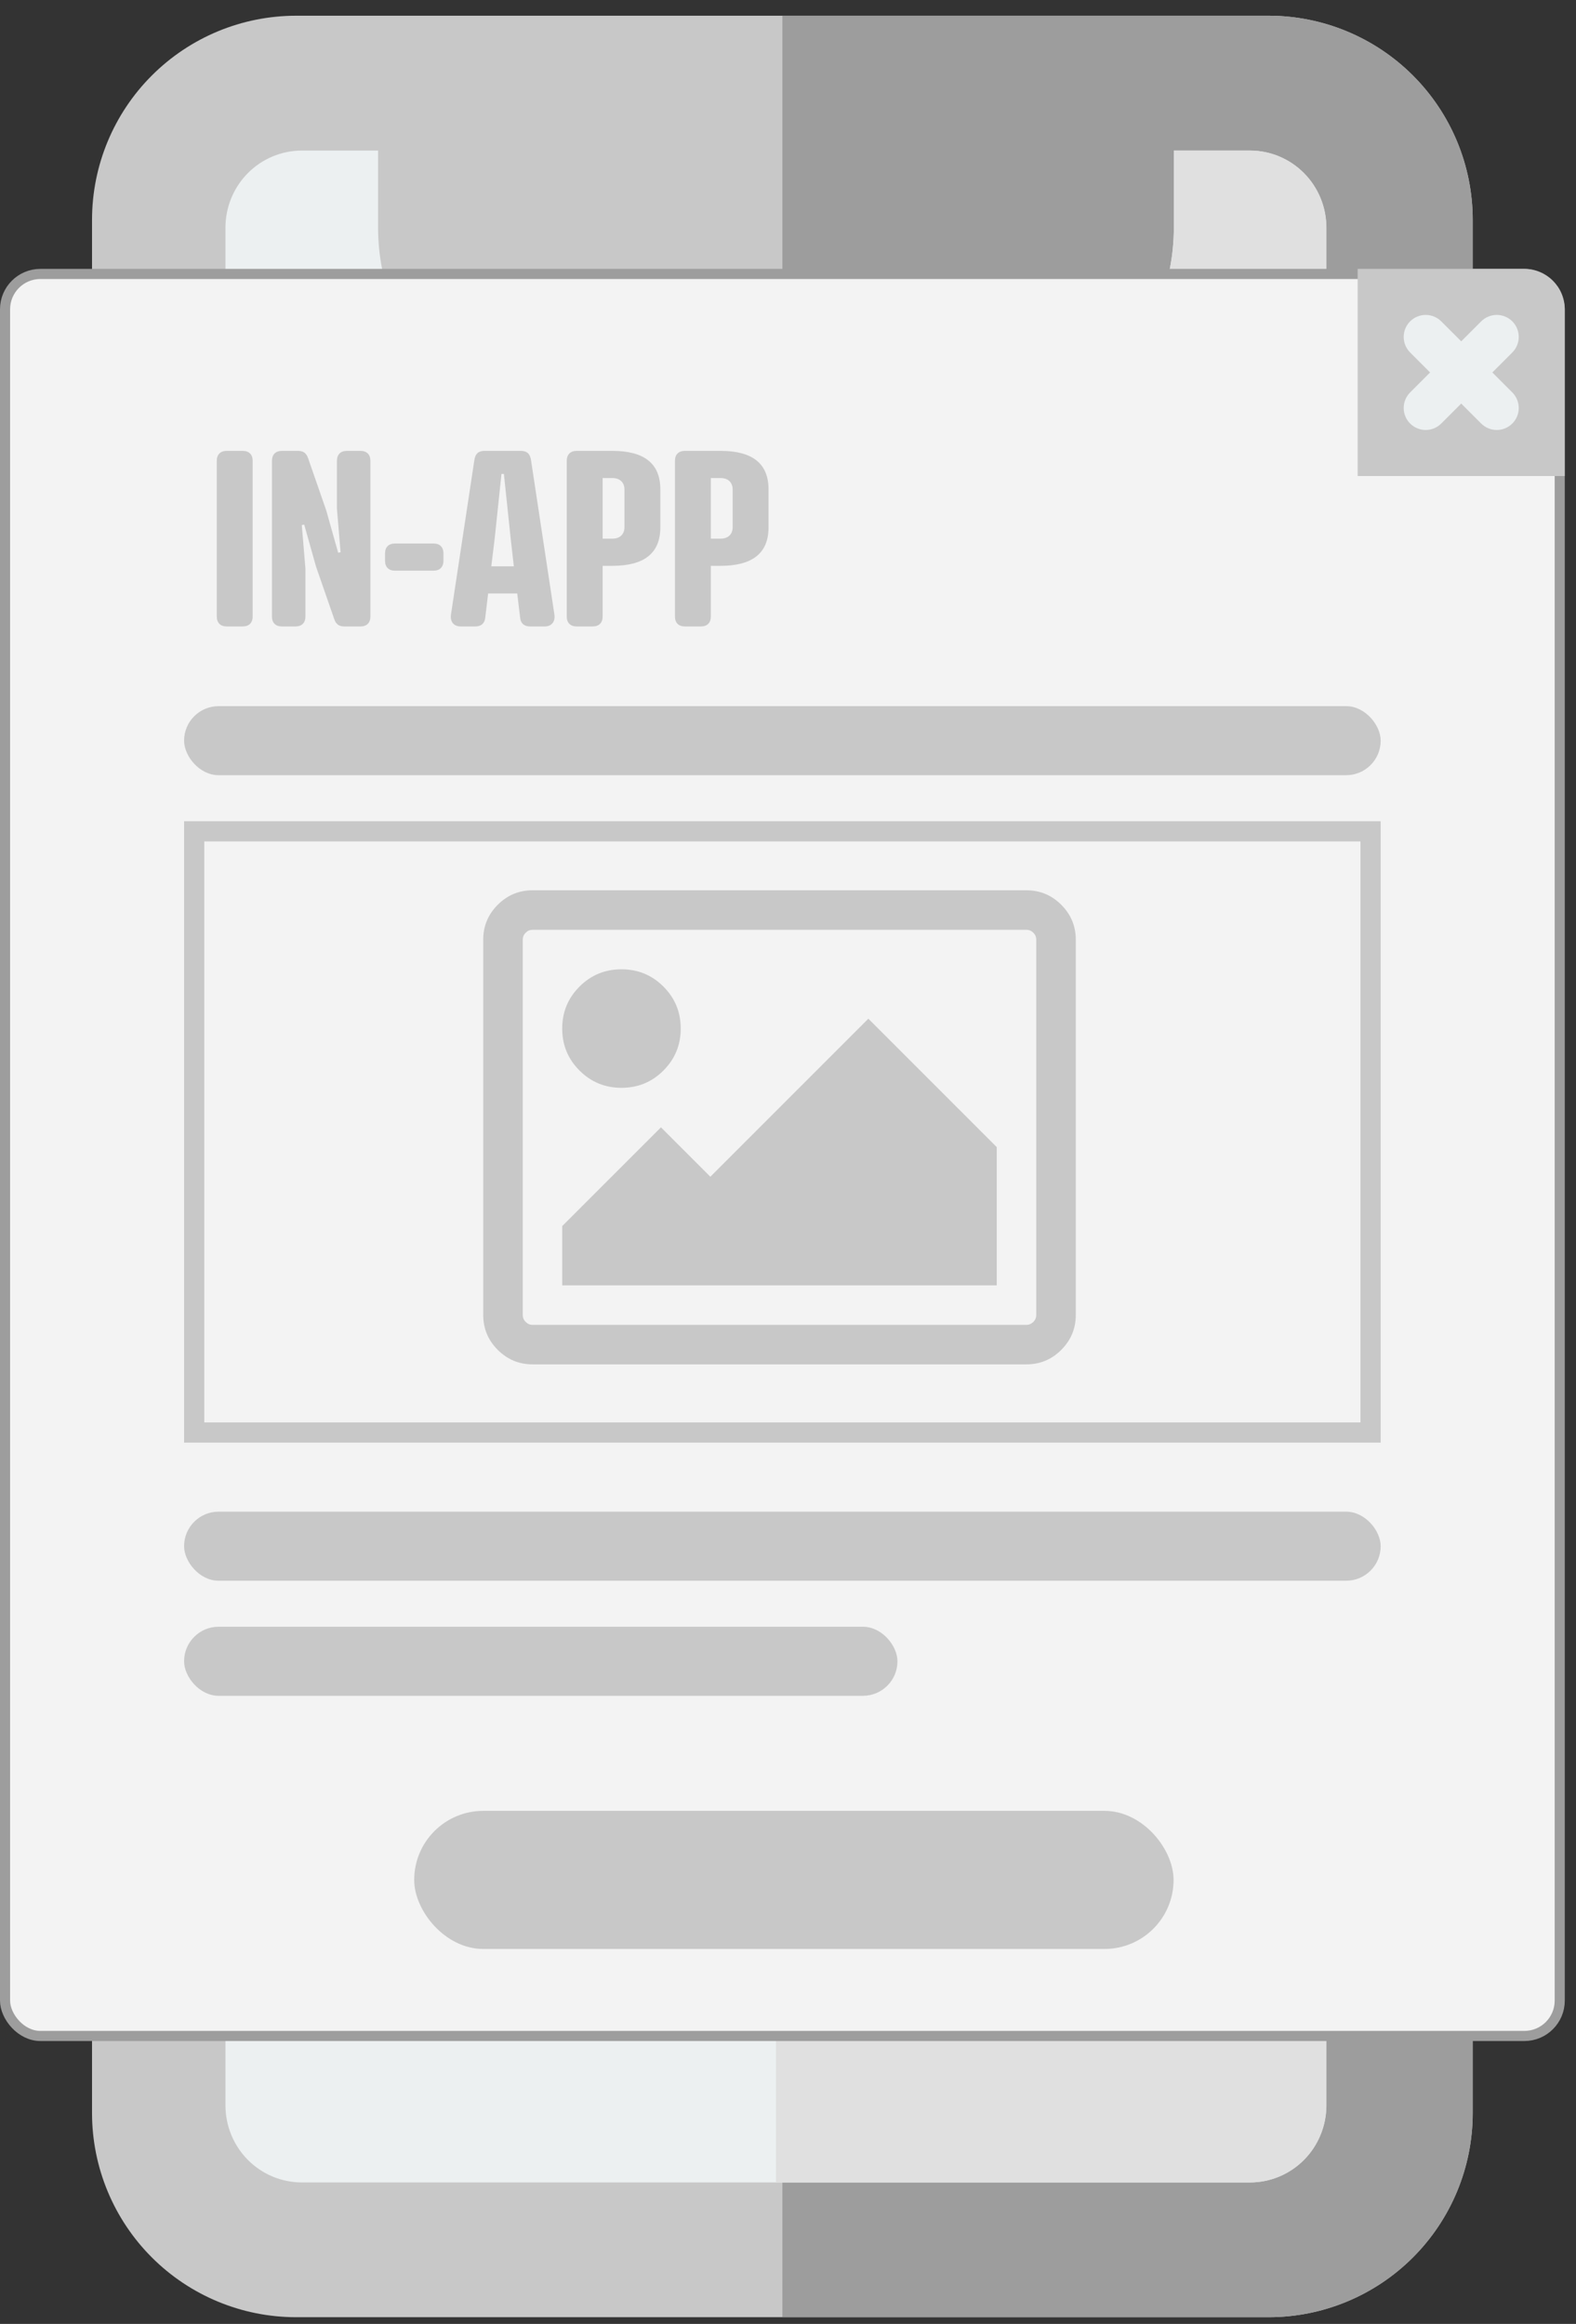 <svg width="78" height="115" viewBox="0 0 78 115" fill="none" xmlns="http://www.w3.org/2000/svg">
<rect x="0" y="0" width="78" height="115" fill="#333333" stroke="none"/>
<path d="M62.797 0.778H14.645C11.97 0.781 9.406 1.845 7.514 3.737C5.622 5.628 4.558 8.193 4.555 10.868V104.577C4.558 107.252 5.622 109.816 7.514 111.708C9.406 113.6 11.97 114.664 14.645 114.667H62.798C65.474 114.664 68.038 113.6 69.93 111.708C71.821 109.816 72.885 107.252 72.888 104.577V10.868C72.885 8.193 71.821 5.628 69.929 3.736C68.037 1.845 65.472 0.781 62.797 0.778Z" fill="#C8C8C8"/>
<path d="M72.889 104.577V10.868C72.885 8.193 71.822 5.628 69.93 3.737C68.038 1.845 65.473 0.781 62.798 0.778H38.722V114.667H62.798C65.473 114.664 68.038 113.6 69.93 111.708C71.822 109.816 72.885 107.252 72.889 104.577Z" fill="#9D9D9D"/>
<path d="M61.873 7.451H58.096V11.263C58.096 14.044 57.001 16.712 55.052 18.679C53.104 20.646 50.461 21.751 47.705 21.751H29.103C26.347 21.751 23.704 20.646 21.755 18.679C19.806 16.712 18.712 14.044 18.712 11.263V7.451H14.935C13.934 7.452 12.973 7.854 12.265 8.569C11.557 9.283 11.159 10.252 11.158 11.263V104.186C11.159 105.197 11.557 106.166 12.265 106.88C12.973 107.595 13.934 107.997 14.935 107.998H61.864C62.866 107.997 63.826 107.595 64.534 106.88C65.242 106.166 65.64 105.197 65.641 104.186V11.263C65.64 10.252 65.242 9.283 64.534 8.569C63.826 7.854 62.866 7.452 61.864 7.451H61.873Z" fill="#ECF0F1"/>
<path d="M65.649 104.186V11.263C65.648 10.252 65.25 9.283 64.542 8.569C63.834 7.854 62.874 7.452 61.873 7.451H58.097V11.263C58.097 14.044 57.002 16.712 55.054 18.679C53.105 20.646 50.462 21.751 47.706 21.751H38.404V107.998H61.869C62.871 107.998 63.832 107.596 64.541 106.882C65.25 106.167 65.648 105.197 65.649 104.186Z" fill="#E0E0E0"/>
<rect x="0.25" y="13.556" width="76.945" height="87.194" rx="1.75" fill="#F3F3F3" stroke="#9D9D9D" stroke-width="0.5"/>
<rect x="20.5" y="89.611" width="37.583" height="6.833" rx="3.417" fill="#C8C8C8"/>
<rect x="9.111" y="80.5" width="35.306" height="3.417" rx="1.708" fill="#C8C8C8"/>
<rect x="9.111" y="74.805" width="59.222" height="3.417" rx="1.708" fill="#C8C8C8"/>
<rect x="9.611" y="41.139" width="58.222" height="29.75" stroke="#C8C8C8"/>
<path d="M52.524 44.773C52.046 44.295 51.471 44.056 50.798 44.056H26.36C25.688 44.056 25.113 44.295 24.634 44.773C24.156 45.252 23.916 45.827 23.916 46.499V65.072C23.916 65.744 24.156 66.32 24.634 66.798C25.113 67.277 25.688 67.516 26.36 67.516H50.799C51.471 67.516 52.046 67.277 52.525 66.798C53.003 66.32 53.243 65.744 53.243 65.072V46.499C53.243 45.827 53.003 45.252 52.524 44.773ZM51.287 65.072C51.287 65.205 51.239 65.319 51.142 65.416C51.045 65.512 50.931 65.561 50.798 65.561H26.36C26.228 65.561 26.113 65.512 26.017 65.416C25.92 65.319 25.872 65.205 25.872 65.072V46.499C25.872 46.367 25.92 46.252 26.017 46.155C26.113 46.059 26.228 46.011 26.36 46.011H50.799C50.931 46.011 51.046 46.059 51.142 46.155C51.239 46.252 51.287 46.367 51.287 46.499V65.072Z" fill="#C8C8C8"/>
<path d="M30.758 53.831C31.573 53.831 32.265 53.546 32.835 52.975C33.405 52.405 33.691 51.713 33.691 50.898C33.691 50.083 33.405 49.391 32.835 48.821C32.265 48.251 31.573 47.966 30.758 47.966C29.943 47.966 29.251 48.251 28.681 48.821C28.111 49.391 27.825 50.083 27.825 50.898C27.825 51.713 28.11 52.405 28.681 52.975C29.251 53.545 29.943 53.831 30.758 53.831Z" fill="#C8C8C8"/>
<path d="M35.157 58.23L32.713 55.786L27.825 60.673V63.606H49.331V56.763L42.977 50.409L35.157 58.23Z" fill="#C8C8C8"/>
<rect x="9.111" y="34.944" width="59.222" height="3.417" rx="1.708" fill="#C8C8C8"/>
<path d="M12.505 22.804C12.505 22.492 12.325 22.312 12.014 22.312H11.222C10.909 22.312 10.729 22.492 10.729 22.804V30.508C10.729 30.82 10.909 31 11.222 31H12.014C12.325 31 12.505 30.82 12.505 30.508V22.804ZM16.676 25.18L16.856 27.328L16.736 27.352L16.148 25.264L15.248 22.672C15.176 22.468 15.056 22.312 14.756 22.312H13.952C13.64 22.312 13.46 22.492 13.46 22.804V30.508C13.46 30.82 13.64 31 13.952 31H14.624C14.936 31 15.116 30.82 15.116 30.508V28.132L14.936 25.984L15.056 25.96L15.644 28.048L16.544 30.64C16.616 30.844 16.736 31 17.036 31H17.84C18.152 31 18.332 30.82 18.332 30.508V22.804C18.332 22.492 18.152 22.312 17.84 22.312H17.168C16.856 22.312 16.676 22.492 16.676 22.804V25.18ZM19.548 26.896C19.236 26.896 19.056 27.076 19.056 27.388V27.748C19.056 28.06 19.236 28.24 19.548 28.24H21.456C21.768 28.24 21.948 28.06 21.948 27.748V27.388C21.948 27.076 21.768 26.896 21.456 26.896H19.548ZM26.235 31H26.955C27.315 31 27.495 30.748 27.435 30.388L26.283 22.78C26.235 22.432 26.055 22.312 25.779 22.312H23.979C23.703 22.312 23.523 22.432 23.475 22.78L22.323 30.388C22.263 30.748 22.443 31 22.803 31H23.523C23.751 31 23.979 30.904 24.015 30.568L24.159 29.368H25.599L25.743 30.568C25.779 30.904 26.007 31 26.235 31ZM24.483 26.656L24.819 23.452H24.939L25.275 26.656L25.431 28.024H24.315L24.483 26.656ZM30.306 28C31.854 28 32.682 27.4 32.682 26.092V24.22C32.682 22.912 31.854 22.312 30.306 22.312H28.542C28.23 22.312 28.05 22.492 28.05 22.804V30.508C28.05 30.82 28.23 31 28.542 31H29.334C29.646 31 29.826 30.82 29.826 30.508V28H30.306ZM29.826 26.656V23.656H30.306C30.702 23.656 30.906 23.896 30.906 24.22V26.092C30.906 26.416 30.702 26.656 30.306 26.656H29.826ZM35.661 28C37.209 28 38.037 27.4 38.037 26.092V24.22C38.037 22.912 37.209 22.312 35.661 22.312H33.897C33.585 22.312 33.405 22.492 33.405 22.804V30.508C33.405 30.82 33.585 31 33.897 31H34.689C35.001 31 35.181 30.82 35.181 30.508V28H35.661ZM35.181 26.656V23.656H35.661C36.057 23.656 36.261 23.896 36.261 24.22V26.092C36.261 26.416 36.057 26.656 35.661 26.656H35.181Z" fill="#C8C8C8"/>
<path d="M67.194 13.306H75.444C76.549 13.306 77.444 14.201 77.444 15.306V23.555H67.194V13.306Z" fill="#C8C8C8"/>
<path d="M73.859 18.431L74.844 17.446C74.945 17.345 75.026 17.225 75.082 17.093C75.137 16.96 75.166 16.818 75.166 16.675C75.167 16.531 75.139 16.389 75.084 16.257C75.029 16.124 74.949 16.004 74.847 15.902C74.746 15.801 74.626 15.72 74.493 15.666C74.361 15.611 74.218 15.583 74.075 15.583C73.931 15.584 73.79 15.613 73.657 15.668C73.525 15.723 73.405 15.804 73.304 15.906L72.319 16.891L71.334 15.906C71.233 15.804 71.113 15.723 70.981 15.668C70.849 15.613 70.707 15.584 70.563 15.583C70.42 15.583 70.278 15.611 70.145 15.666C70.013 15.72 69.892 15.801 69.791 15.902C69.689 16.004 69.609 16.124 69.554 16.257C69.499 16.389 69.472 16.531 69.472 16.675C69.472 16.818 69.501 16.96 69.556 17.093C69.612 17.225 69.693 17.345 69.795 17.446L70.78 18.431L69.795 19.415C69.693 19.516 69.612 19.636 69.556 19.769C69.501 19.901 69.472 20.043 69.472 20.186C69.472 20.33 69.499 20.472 69.554 20.605C69.609 20.737 69.689 20.858 69.791 20.959C69.892 21.06 70.013 21.141 70.145 21.195C70.278 21.25 70.42 21.278 70.563 21.278C70.707 21.277 70.849 21.249 70.981 21.193C71.113 21.138 71.233 21.057 71.334 20.955L72.319 19.97L73.304 20.955C73.405 21.057 73.525 21.138 73.657 21.193C73.79 21.249 73.931 21.277 74.075 21.278C74.218 21.278 74.361 21.25 74.493 21.195C74.626 21.141 74.746 21.06 74.847 20.959C74.949 20.858 75.029 20.737 75.084 20.605C75.139 20.472 75.167 20.33 75.166 20.186C75.166 20.043 75.137 19.901 75.082 19.769C75.026 19.636 74.945 19.516 74.844 19.415L73.859 18.431Z" fill="#ECF0F1"/>
</svg>

